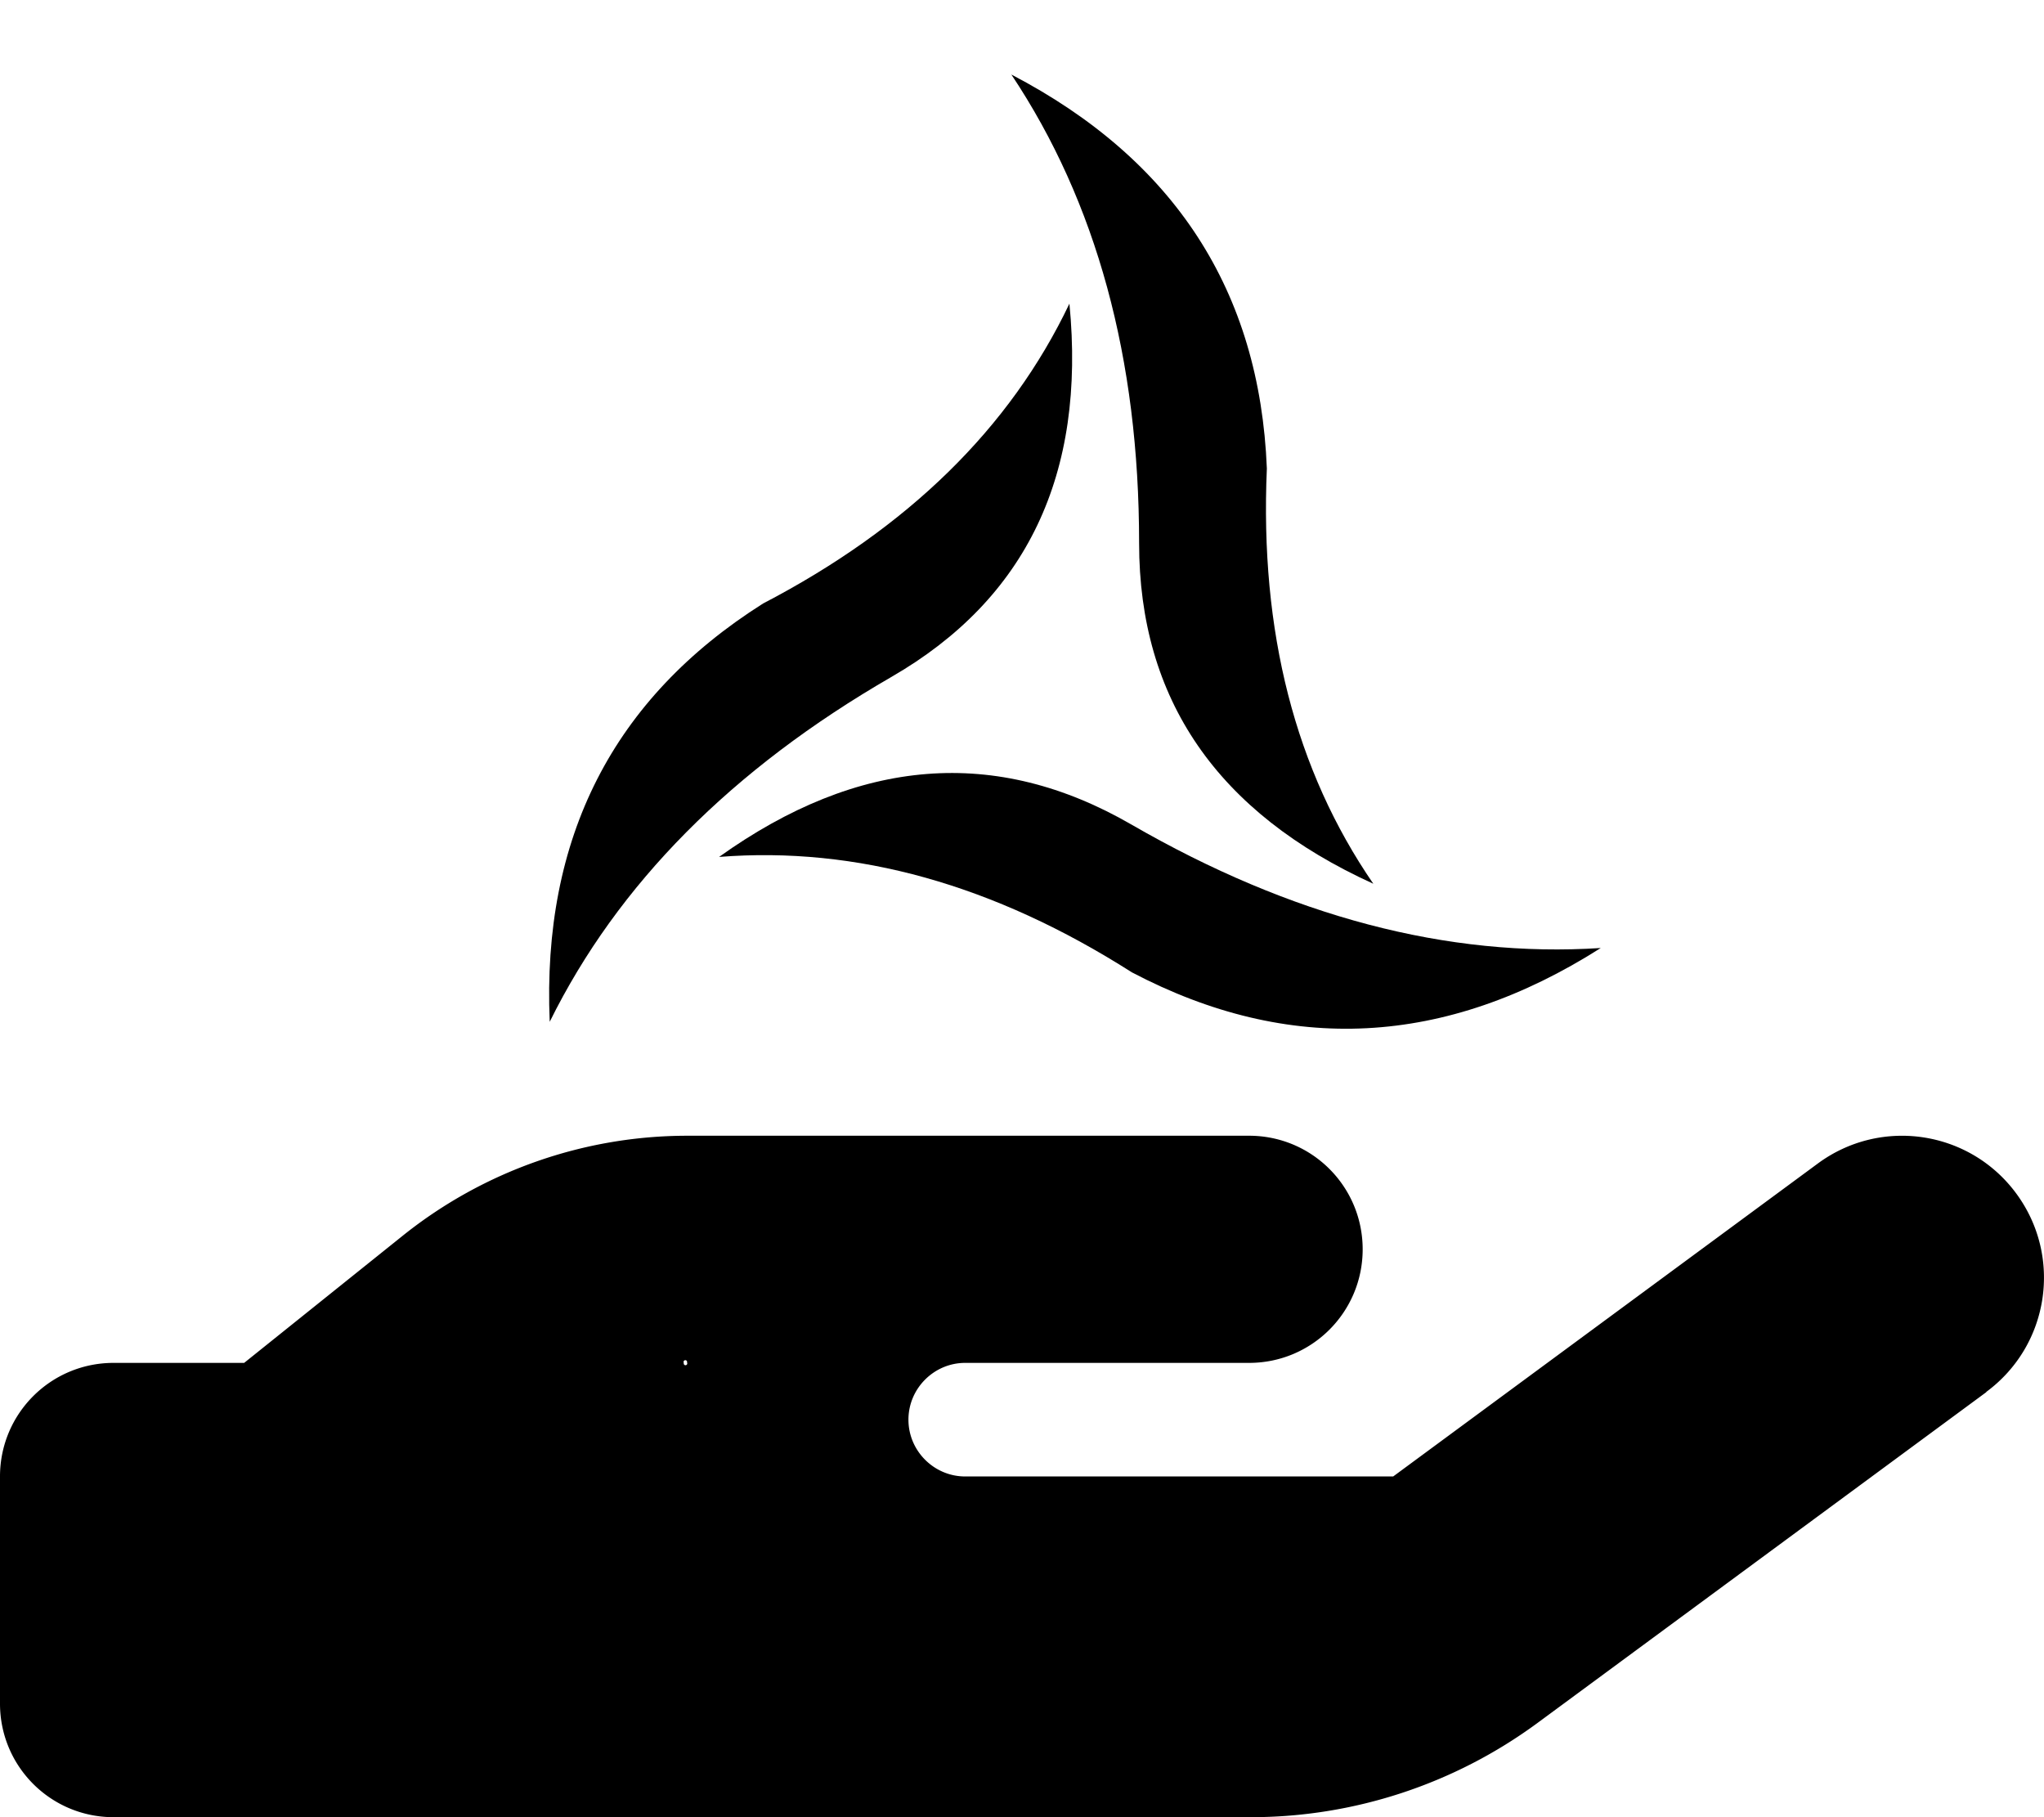 <svg xmlns="http://www.w3.org/2000/svg" viewBox="0 0 576 512">
    <!--! Font Awesome Pro
    6.3.0 by @fontawesome - https://fontawesome.com License - https://fontawesome.com/license
    (Commercial License) Copyright 2023 Fonticons, Inc. -->
    <path fill="black" d="M559.7 392.2c17.8-13.1 21.6-38.1 8.5-55.9s-38.1-21.6-55.9-8.5L392.6 416H272c-8.8 0-16-7.2-16-16s7.2-16 16-16h16 64c17.7 0 32-14.3 32-32s-14.3-32-32-32H288 272 193.7c-29.1 0-57.3 9.9-80 28L68.8 384H32c-17.7 0-32 14.3-32 32v64c0 17.7 14.3 32 32 32H192 352.5c29 0 57.3-9.3 80.7-26.5l126.6-93.3zm-366.1-8.3a.5 .5 0 1 1 -.9 .1 .5 .5 0 1 1 .9-.1z" />
    <g id="rdt_logo" transform="scale(3,3) translate(35, 0)">
        <path id="wing" d="M 60 7 
        Q 83 19 84 44 Q 83 67 94 83 
        Q 72 73 72 51 Q 72 25 60 7 Z " fill="black" />
        <use href="#wing" transform="rotate(120 64 64)"/>
        <use href="#wing" transform="rotate(240 64 64)"/>
    </g>
    
</svg>